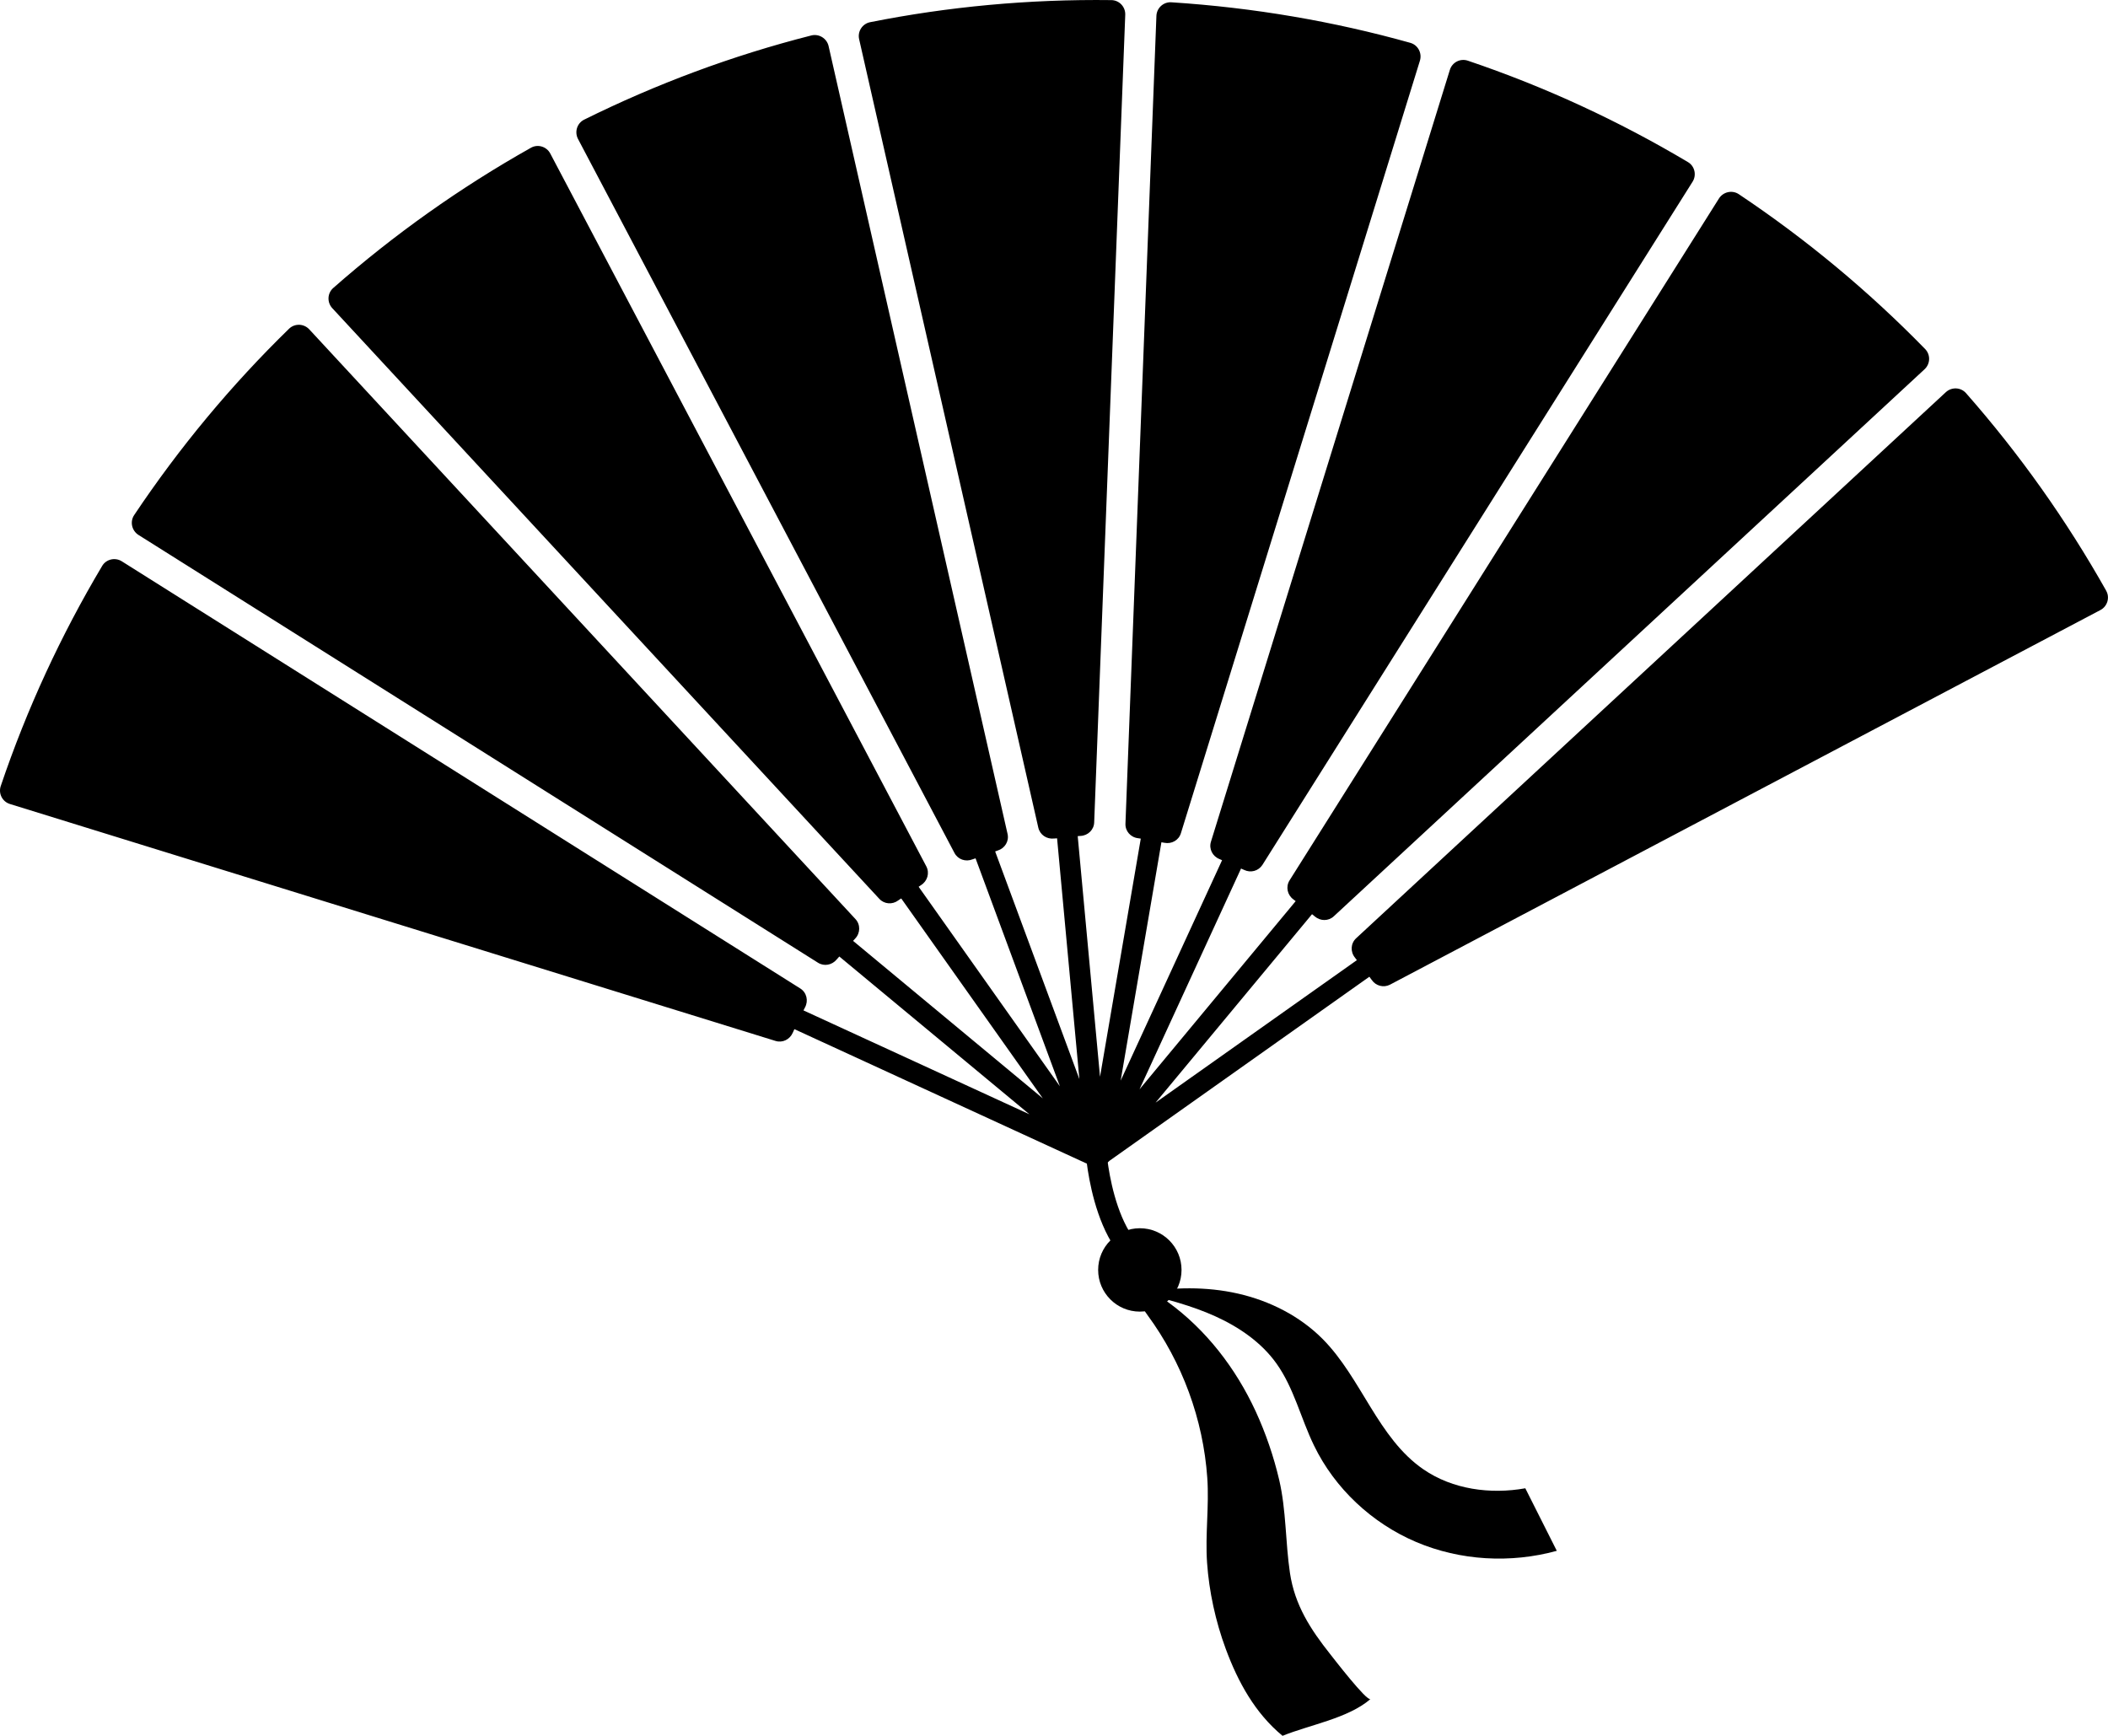 <?xml version="1.0" encoding="UTF-8"?>
<svg id="Layer_1" data-name="Layer 1" xmlns="http://www.w3.org/2000/svg" viewBox="0 0 202.23 166.55">
  <defs>
    <style>
      .cls-1 {
        fill: none;
        stroke: #000;
        stroke-miterlimit: 10;
        stroke-width: 2px;
      }
    </style>
  </defs>
  <path d="M202.06,56.68c-3.82-6.79-8.33-13.14-13.45-18.96-.5-.57-1.38-.61-1.94-.09l-56.57,52.39c-.53,.49-.57,1.3-.11,1.86,.06,.08,.12,.16,.18,.24l-19.31,13.67,15.01-18.08c.09,.08,.19,.14,.27,.22,.53,.45,1.31,.46,1.82-.02l56.67-52.48c.56-.52,.59-1.39,.06-1.94-5.41-5.55-11.4-10.53-17.88-14.86-.63-.42-1.49-.23-1.9,.41l-41.2,65.43c-.38,.61-.21,1.4,.37,1.82,.08,.06,.15,.12,.22,.17l-14.98,18.05,9.74-21.18c.09,.05,.19,.08,.29,.13,.63,.31,1.38,.11,1.76-.48L162.38,17.43c.4-.64,.2-1.5-.45-1.88-6.62-3.94-13.69-7.22-21.12-9.73-.72-.24-1.5,.16-1.72,.89l-22.92,74.05c-.21,.68,.15,1.4,.82,1.66,.08,.03,.16,.07,.25,.11l-9.73,21.15,3.91-22.87c.09,.02,.19,.03,.29,.05,.69,.14,1.38-.25,1.58-.92L136.22,5.82c.22-.73-.19-1.5-.92-1.71-7.35-2.06-15.02-3.38-22.92-3.89-.76-.05-1.41,.54-1.44,1.3l-2.97,77.51c-.03,.71,.5,1.31,1.21,1.39,.09,.01,.17,.03,.26,.04l-3.91,22.85-2.14-23.09c.09,0,.18-.02,.27-.02,.71-.03,1.29-.59,1.31-1.3L107.95,1.42c.03-.76-.57-1.4-1.33-1.41-7.92-.1-15.67,.63-23.15,2.12-.74,.15-1.22,.89-1.05,1.63l17.19,75.65c.16,.69,.81,1.12,1.51,1.04,.1-.01,.19-.01,.29-.02l2.14,23.1-8.08-21.84c.09-.03,.17-.06,.25-.09,.68-.21,1.1-.89,.94-1.59L79.49,4.42c-.17-.74-.92-1.2-1.65-1.02-7.6,1.93-14.9,4.66-21.8,8.08-.68,.34-.94,1.17-.59,1.85l36.12,68.51c.33,.62,1.07,.87,1.72,.61,.1-.04,.2-.07,.3-.1l8.09,21.87-13.55-19.14c.08-.05,.15-.11,.23-.16,.61-.38,.84-1.15,.51-1.79L52.79,14.73c-.35-.67-1.2-.93-1.86-.55-6.79,3.82-13.14,8.33-18.96,13.45-.57,.5-.61,1.38-.09,1.94l52.48,56.67c.47,.51,1.25,.57,1.81,.15,.09-.07,.19-.13,.29-.19l13.58,19.18-18.2-15.11c.07-.07,.13-.15,.2-.22,.5-.52,.52-1.34,.03-1.87L29.67,31.6c-.52-.56-1.39-.59-1.94-.06-5.55,5.41-10.53,11.4-14.86,17.88-.42,.63-.23,1.49,.41,1.9l65.2,41.05c.59,.37,1.35,.22,1.79-.32,.08-.1,.17-.19,.25-.28l18.24,15.14-21.68-9.97c.05-.1,.1-.2,.15-.29,.34-.63,.16-1.42-.45-1.81L11.68,53.85c-.64-.4-1.5-.2-1.88,.45-3.94,6.62-7.22,13.69-9.73,21.12-.24,.72,.16,1.5,.89,1.72l73.44,22.73c.67,.21,1.37-.14,1.65-.78,.05-.12,.11-.23,.16-.35l27.92,12.84,1.17,.48,.06,.08,.07-.05,.12,.1,.07-.08,.83-.75,24.92-17.65c.07,.1,.15,.2,.22,.3,.39,.58,1.14,.78,1.76,.46l68.15-35.94c.67-.35,.93-1.2,.55-1.86Z"/>
  <path class="cls-1" d="M105.13,110.3s.72,11.54,7.22,11.54"/>
  <circle cx="109.35" cy="121.84" r="4"/>
  <path d="M106.41,121.84c1.33,.53,2.88,3.26,3.68,4.34,3.33,4.53,5.34,10,5.73,15.61,.19,2.72-.21,5.42-.02,8.15s.81,5.62,1.8,8.28c1.17,3.16,2.81,6.15,5.44,8.32,2.6-1.06,6.29-1.67,8.44-3.53-.33,.28-3.6-3.97-3.87-4.31-1.88-2.37-3.4-4.7-3.86-7.79-.44-2.96-.35-5.99-1.03-8.92-.53-2.26-1.29-4.48-2.26-6.59-1.91-4.13-4.74-7.81-8.43-10.49-1.73-1.26-3.62-2.28-5.61-3.07Z"/>
  <path d="M146.33,142.79c-3.35,.6-6.98,.11-9.78-1.82-4.36-3-5.93-8.73-9.65-12.49-2.2-2.22-5.1-3.68-8.14-4.37s-6.23-.63-9.3-.08c2.42,.61,4.86,1.23,7.13,2.26s4.41,2.49,5.86,4.52c1.68,2.35,2.34,5.26,3.6,7.86,2,4.14,5.57,7.47,9.8,9.27s9.07,2.07,13.5,.85"/>
</svg>